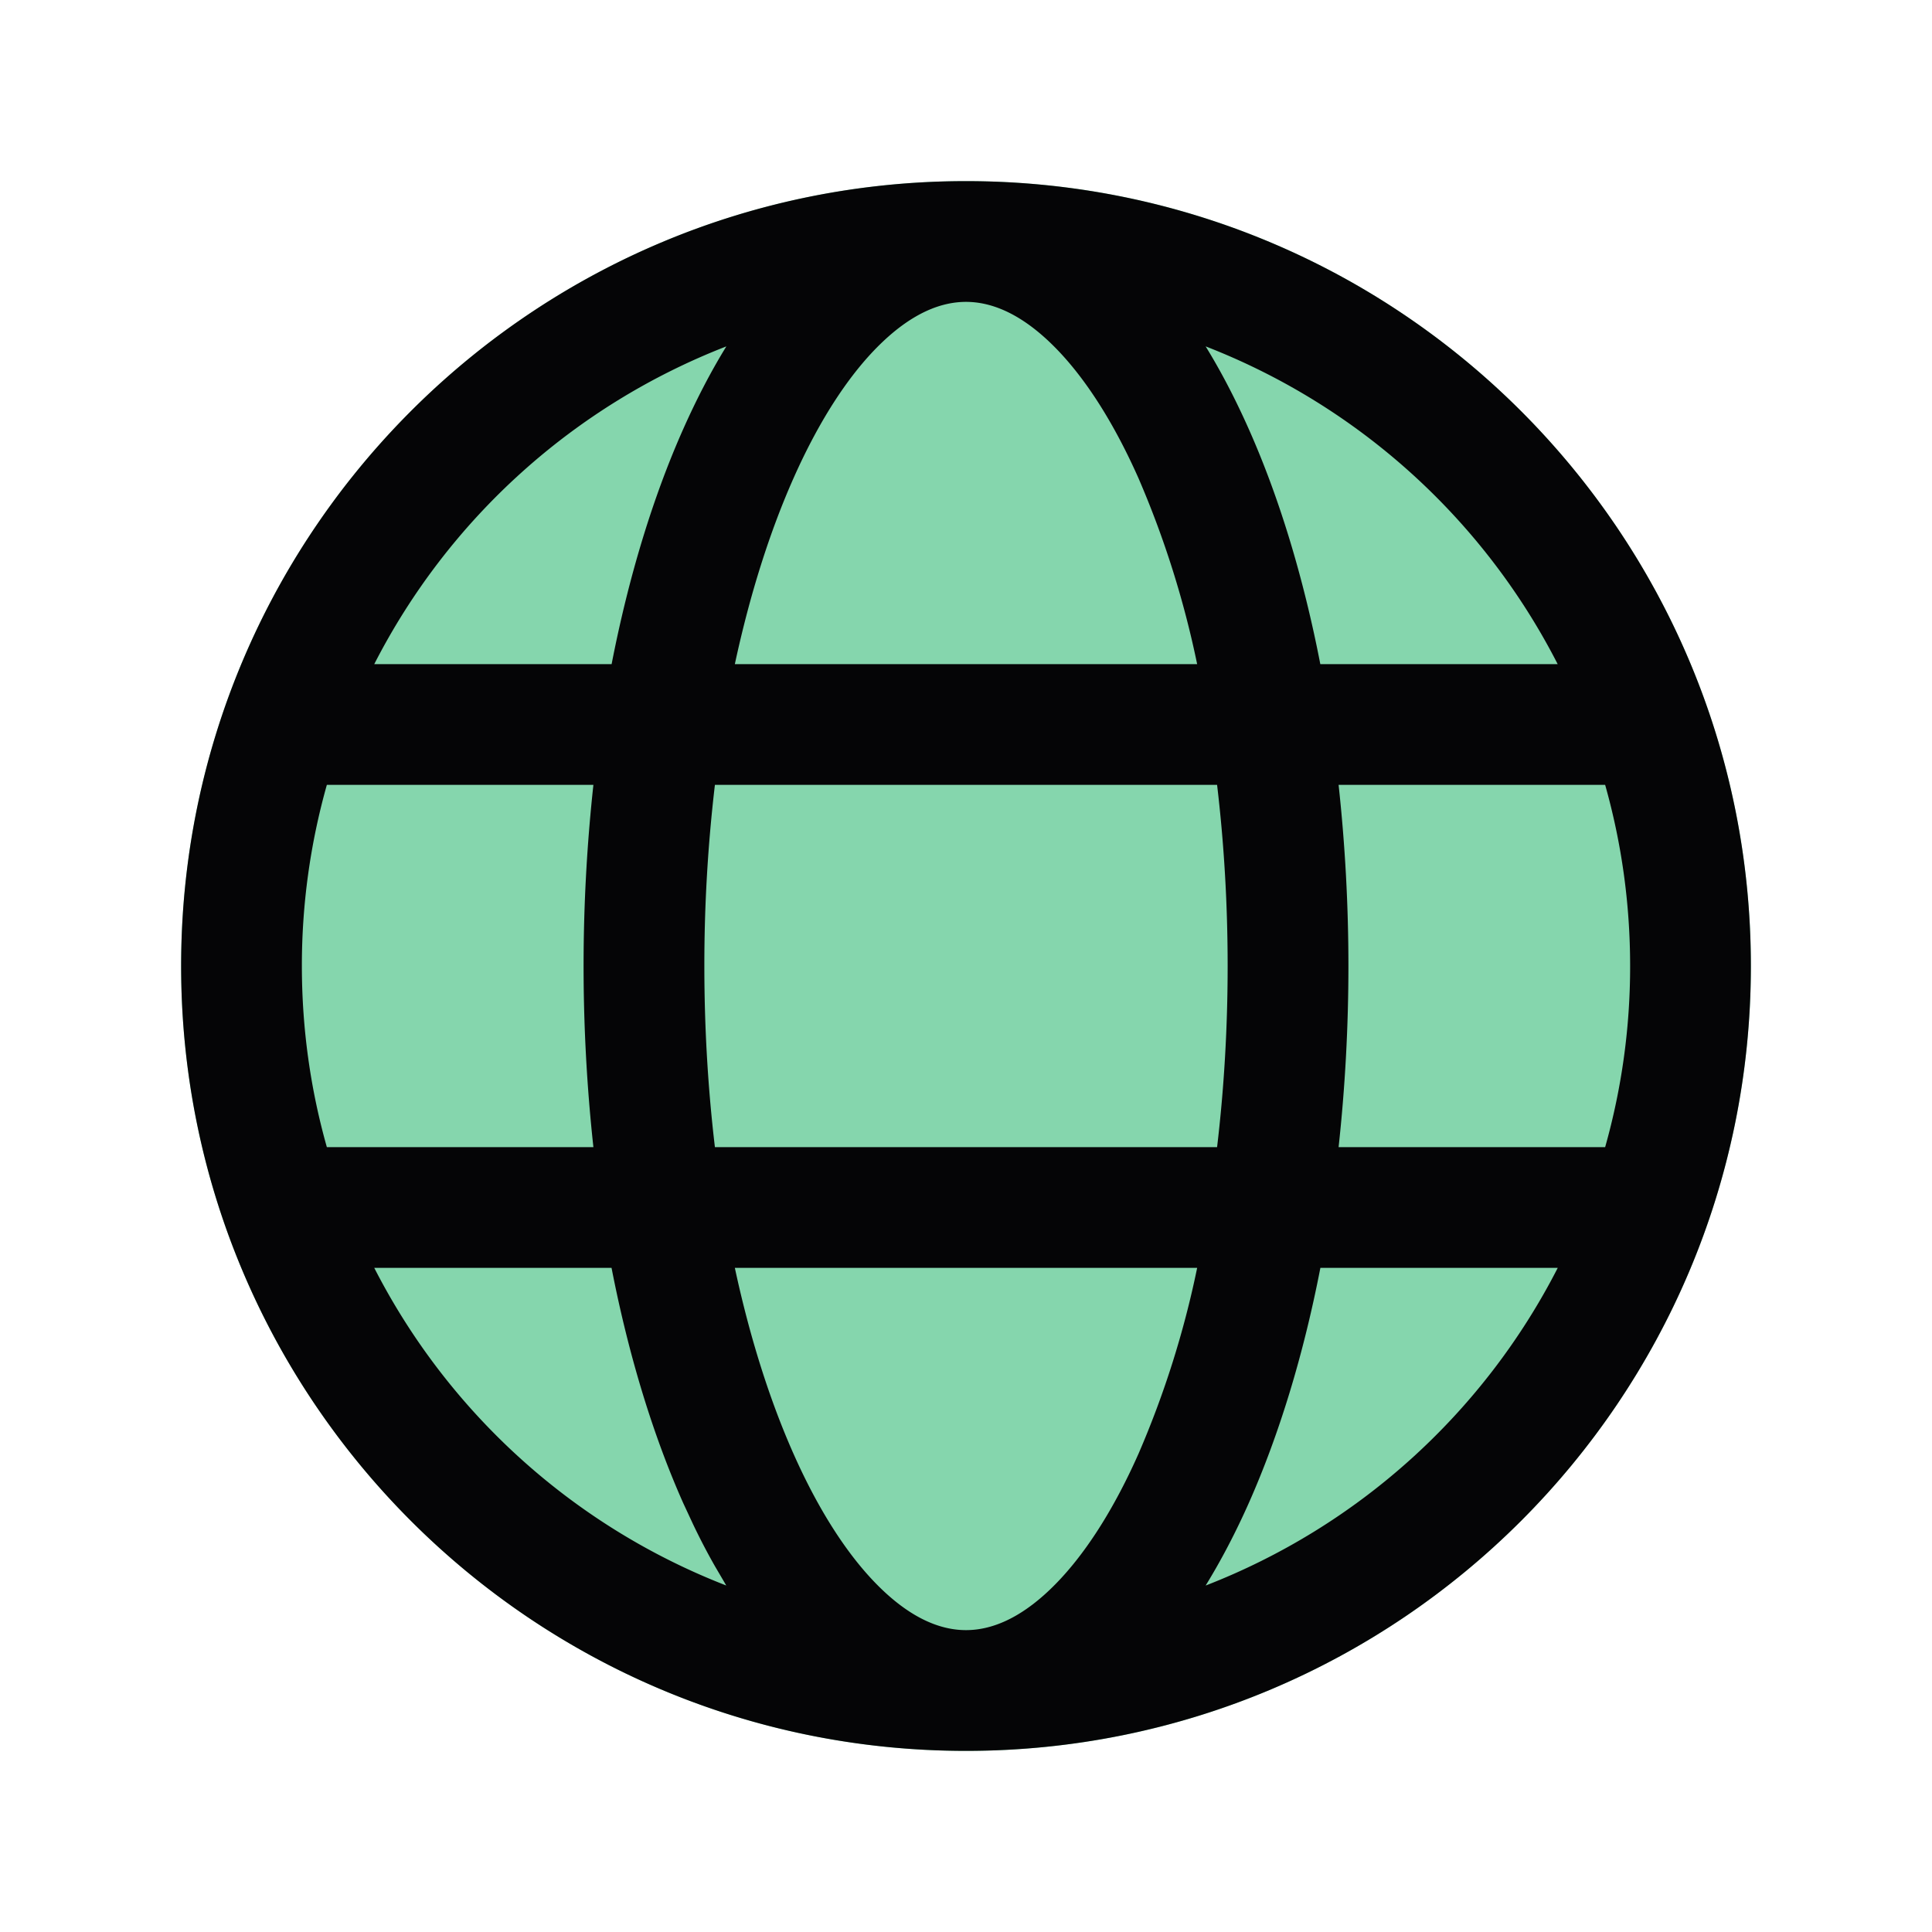 <svg width="28" height="28" viewBox="0 0 28 28" xmlns="http://www.w3.org/2000/svg">
    <g fill="none" fill-rule="evenodd">
        <path d="M14 2.625C7.718 2.625 2.625 7.718 2.625 14S7.718 25.375 14 25.375 25.375 20.282 25.375 14 20.282 2.625 14 2.625z" fill="#85D6AD" fill-rule="nonzero"/>
        <path d="M0 0h28v28H0z"/>
        <path d="M14 2.625c6.282 0 11.375 5.093 11.375 11.375S20.282 25.375 14 25.375 2.625 20.282 2.625 14 7.718 2.625 14 2.625zm3.35 15.75h-6.7c.218 1.014.508 1.924.85 2.694.392.883.837 1.544 1.287 1.972.445.424.853.584 1.213.584.36 0 .768-.16 1.213-.584.45-.428.895-1.089 1.287-1.972.375-.867.66-1.77.85-2.694zm-8.486 0h-3.44a9.66 9.66 0 0 0 5.103 4.604h-.001l-.166-.283c-.11-.193-.214-.393-.313-.6L9.9 21.78c-.438-.985-.79-2.138-1.037-3.405zm13.712 0h-3.44c-.246 1.267-.599 2.42-1.036 3.405-.19.427-.399.829-.627 1.199a9.66 9.66 0 0 0 5.103-4.604zm-4.937-7h-7.278A22.292 22.292 0 0 0 10.208 14c0 .912.054 1.792.153 2.625h7.278c.099-.833.153-1.713.153-2.625 0-.912-.054-1.792-.153-2.625zm5.624 0H19.4a24.289 24.289 0 0 1 0 5.25h3.863A9.636 9.636 0 0 0 23.625 14c0-.91-.126-1.79-.362-2.625zm-14.663 0H4.737A9.632 9.632 0 0 0 4.375 14c0 .91.126 1.79.362 2.625H8.6a24.289 24.289 0 0 1 0-5.25zm1.927-6.355a9.66 9.66 0 0 0-5.103 4.605h3.44c.247-1.267.599-2.42 1.037-3.405.19-.427.398-.83.626-1.2zM14 4.375c-.36 0-.768.16-1.213.584-.45.428-.895 1.089-1.287 1.972-.342.77-.632 1.68-.85 2.694h6.7a13.877 13.877 0 0 0-.85-2.694c-.392-.883-.837-1.544-1.287-1.972-.445-.424-.853-.584-1.213-.584zm3.473.645c.228.37.436.773.626 1.2.438.985.79 2.138 1.036 3.405h3.44a9.66 9.66 0 0 0-5.102-4.605z" fill="#050506" fill-rule="nonzero"/>
    </g>
</svg>
